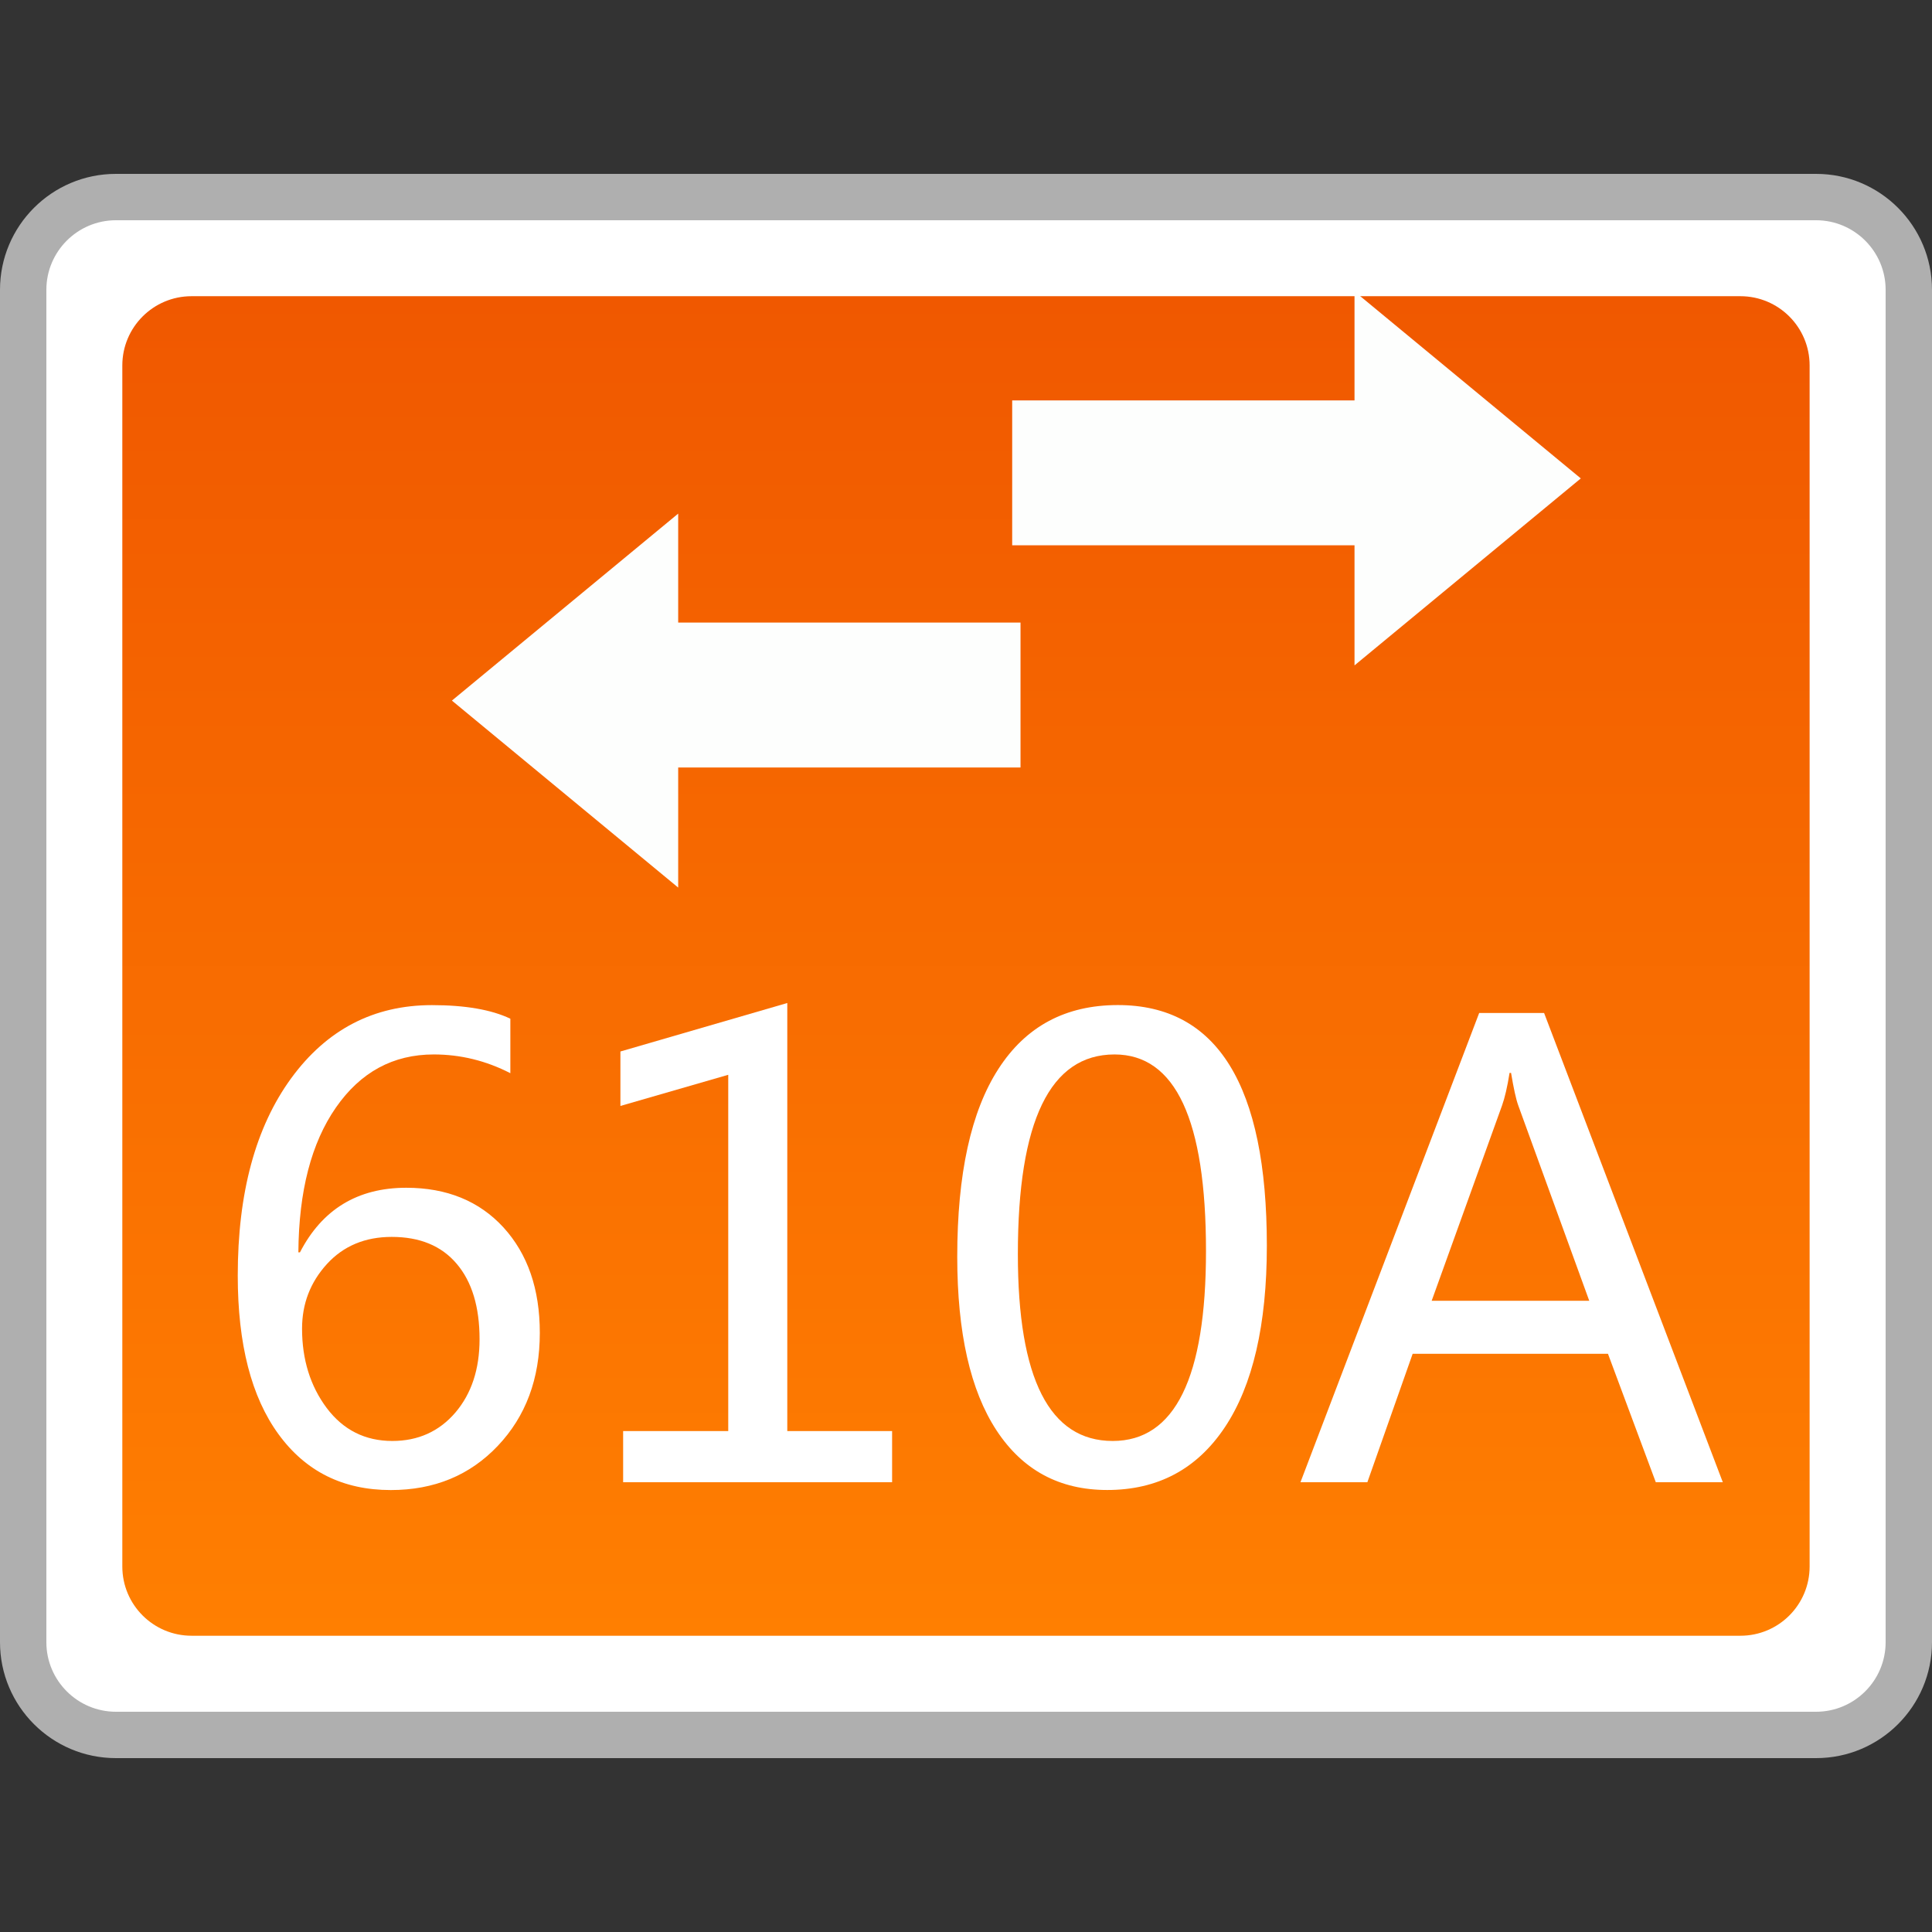 <?xml version="1.0" encoding="utf-8"?>
<!-- Generator: Adobe Illustrator 18.0.0, SVG Export Plug-In . SVG Version: 6.00 Build 0)  -->
<!DOCTYPE svg PUBLIC "-//W3C//DTD SVG 1.1//EN" "http://www.w3.org/Graphics/SVG/1.1/DTD/svg11.dtd">
<svg version="1.1" id="图层_1" xmlns="http://www.w3.org/2000/svg" xmlns:xlink="http://www.w3.org/1999/xlink" x="0px" y="0px"
	 width="32px" height="32px" viewBox="0 0 32 32" enable-background="new 0 0 32 32" xml:space="preserve">
<rect x="0" y="0" width="32" height="32" fill="#333333" stroke="none"/>
<g>
	<g>
		<path fill="#FFFFFF" d="M1.92,28.736c-0.847,0-1.536-0.689-1.536-1.536V4.8c0-0.847,0.689-1.536,1.536-1.536h28.16
			c0.847,0,1.536,0.689,1.536,1.536v22.4c0,0.847-0.689,1.536-1.536,1.536H1.92z"/>
		<path fill="#AFAFAF" d="M30.08,3.648c0.635,0,1.152,0.517,1.152,1.152v22.4c0,0.635-0.517,1.152-1.152,1.152H1.92
			c-0.635,0-1.152-0.517-1.152-1.152V4.8c0-0.635,0.517-1.152,1.152-1.152H30.08 M30.08,2.88H1.92C0.86,2.88,0,3.74,0,4.8v22.4
			c0,1.06,0.86,1.92,1.92,1.92h28.16c1.06,0,1.92-0.86,1.92-1.92V4.8C32,3.74,31.14,2.88,30.08,2.88L30.08,2.88z"/>
	</g>
	<linearGradient id="SVGID_1_" gradientUnits="userSpaceOnUse" x1="16" y1="27.093" x2="16" y2="4.907">
		<stop  offset="0" style="stop-color:#FF7F01"/>
		<stop  offset="1" style="stop-color:#F05800"/>
	</linearGradient>
	<path fill="url(#SVGID_1_)" d="M28.827,27.093H3.173c-0.633,0-1.147-0.513-1.147-1.147V6.053c0-0.633,0.513-1.147,1.147-1.147
		h25.653c0.633,0,1.147,0.513,1.147,1.147v19.893C29.973,26.58,29.46,27.093,28.827,27.093z"/>
	<g>
		<path fill="#FFFFFF" d="M8.454,17.776c-0.404-0.208-0.828-0.311-1.269-0.311c-0.673,0-1.213,0.292-1.621,0.879
			c-0.407,0.586-0.615,1.384-0.622,2.399h0.026c0.368-0.712,0.955-1.07,1.761-1.07c0.671,0,1.209,0.22,1.61,0.657
			c0.401,0.44,0.602,1.02,0.602,1.747c0,0.76-0.233,1.382-0.695,1.87c-0.464,0.49-1.055,0.733-1.774,0.733
			c-0.79,0-1.41-0.308-1.859-0.925c-0.45-0.617-0.675-1.492-0.675-2.627c0-1.37,0.295-2.46,0.885-3.269
			c0.59-0.807,1.367-1.211,2.331-1.211c0.551,0,0.985,0.075,1.299,0.225V17.776z M5.003,22.007c0,0.51,0.136,0.95,0.409,1.315
			c0.273,0.362,0.635,0.545,1.086,0.545c0.427,0,0.776-0.158,1.044-0.47c0.268-0.315,0.401-0.72,0.401-1.215
			c0-0.535-0.126-0.953-0.379-1.25c-0.253-0.298-0.611-0.445-1.076-0.445c-0.441,0-0.8,0.15-1.074,0.45
			C5.139,21.24,5.003,21.595,5.003,22.007z"/>
		<path fill="#FFFFFF" d="M14.776,24.55h-4.455v-0.847h1.741v-5.901l-1.786,0.516v-0.902l2.764-0.803v7.09h1.736V24.55z"/>
		<path fill="#FFFFFF" d="M15.855,20.817c0-1.372,0.227-2.41,0.683-3.114c0.455-0.705,1.114-1.056,1.977-1.056
			c1.645,0,2.468,1.328,2.468,3.985c0,1.31-0.233,2.313-0.695,3.007c-0.463,0.695-1.113,1.04-1.949,1.04
			c-0.789,0-1.4-0.327-1.834-0.988C16.073,23.032,15.855,22.075,15.855,20.817z M16.859,20.772c0,2.065,0.524,3.095,1.571,3.095
			c1.03,0,1.545-1.048,1.545-3.145c0-2.173-0.505-3.257-1.515-3.257C17.393,17.465,16.859,18.567,16.859,20.772z"/>
		<path fill="#FFFFFF" d="M28.535,24.55h-1.11l-0.792-2.127h-3.235l-0.75,2.127H21.54l2.96-7.772h1.075L28.535,24.55z
			 M26.323,21.545l-1.175-3.233c-0.038-0.103-0.077-0.284-0.12-0.541h-0.025c-0.037,0.234-0.08,0.415-0.125,0.541l-1.165,3.233
			H26.323z"/>
	</g>
	<polygon fill="#FDFEFD" points="26.183,7.924 22.435,4.827 22.435,6.632 16.765,6.632 16.765,9.032 22.435,9.032 22.435,11.021 	
		"/>
	<polygon fill="#FDFEFD" points="7.485,11.604 11.233,8.507 11.233,10.312 16.903,10.312 16.903,12.712 11.233,12.712 
		11.233,14.701 	"/>
</g>
</svg>
